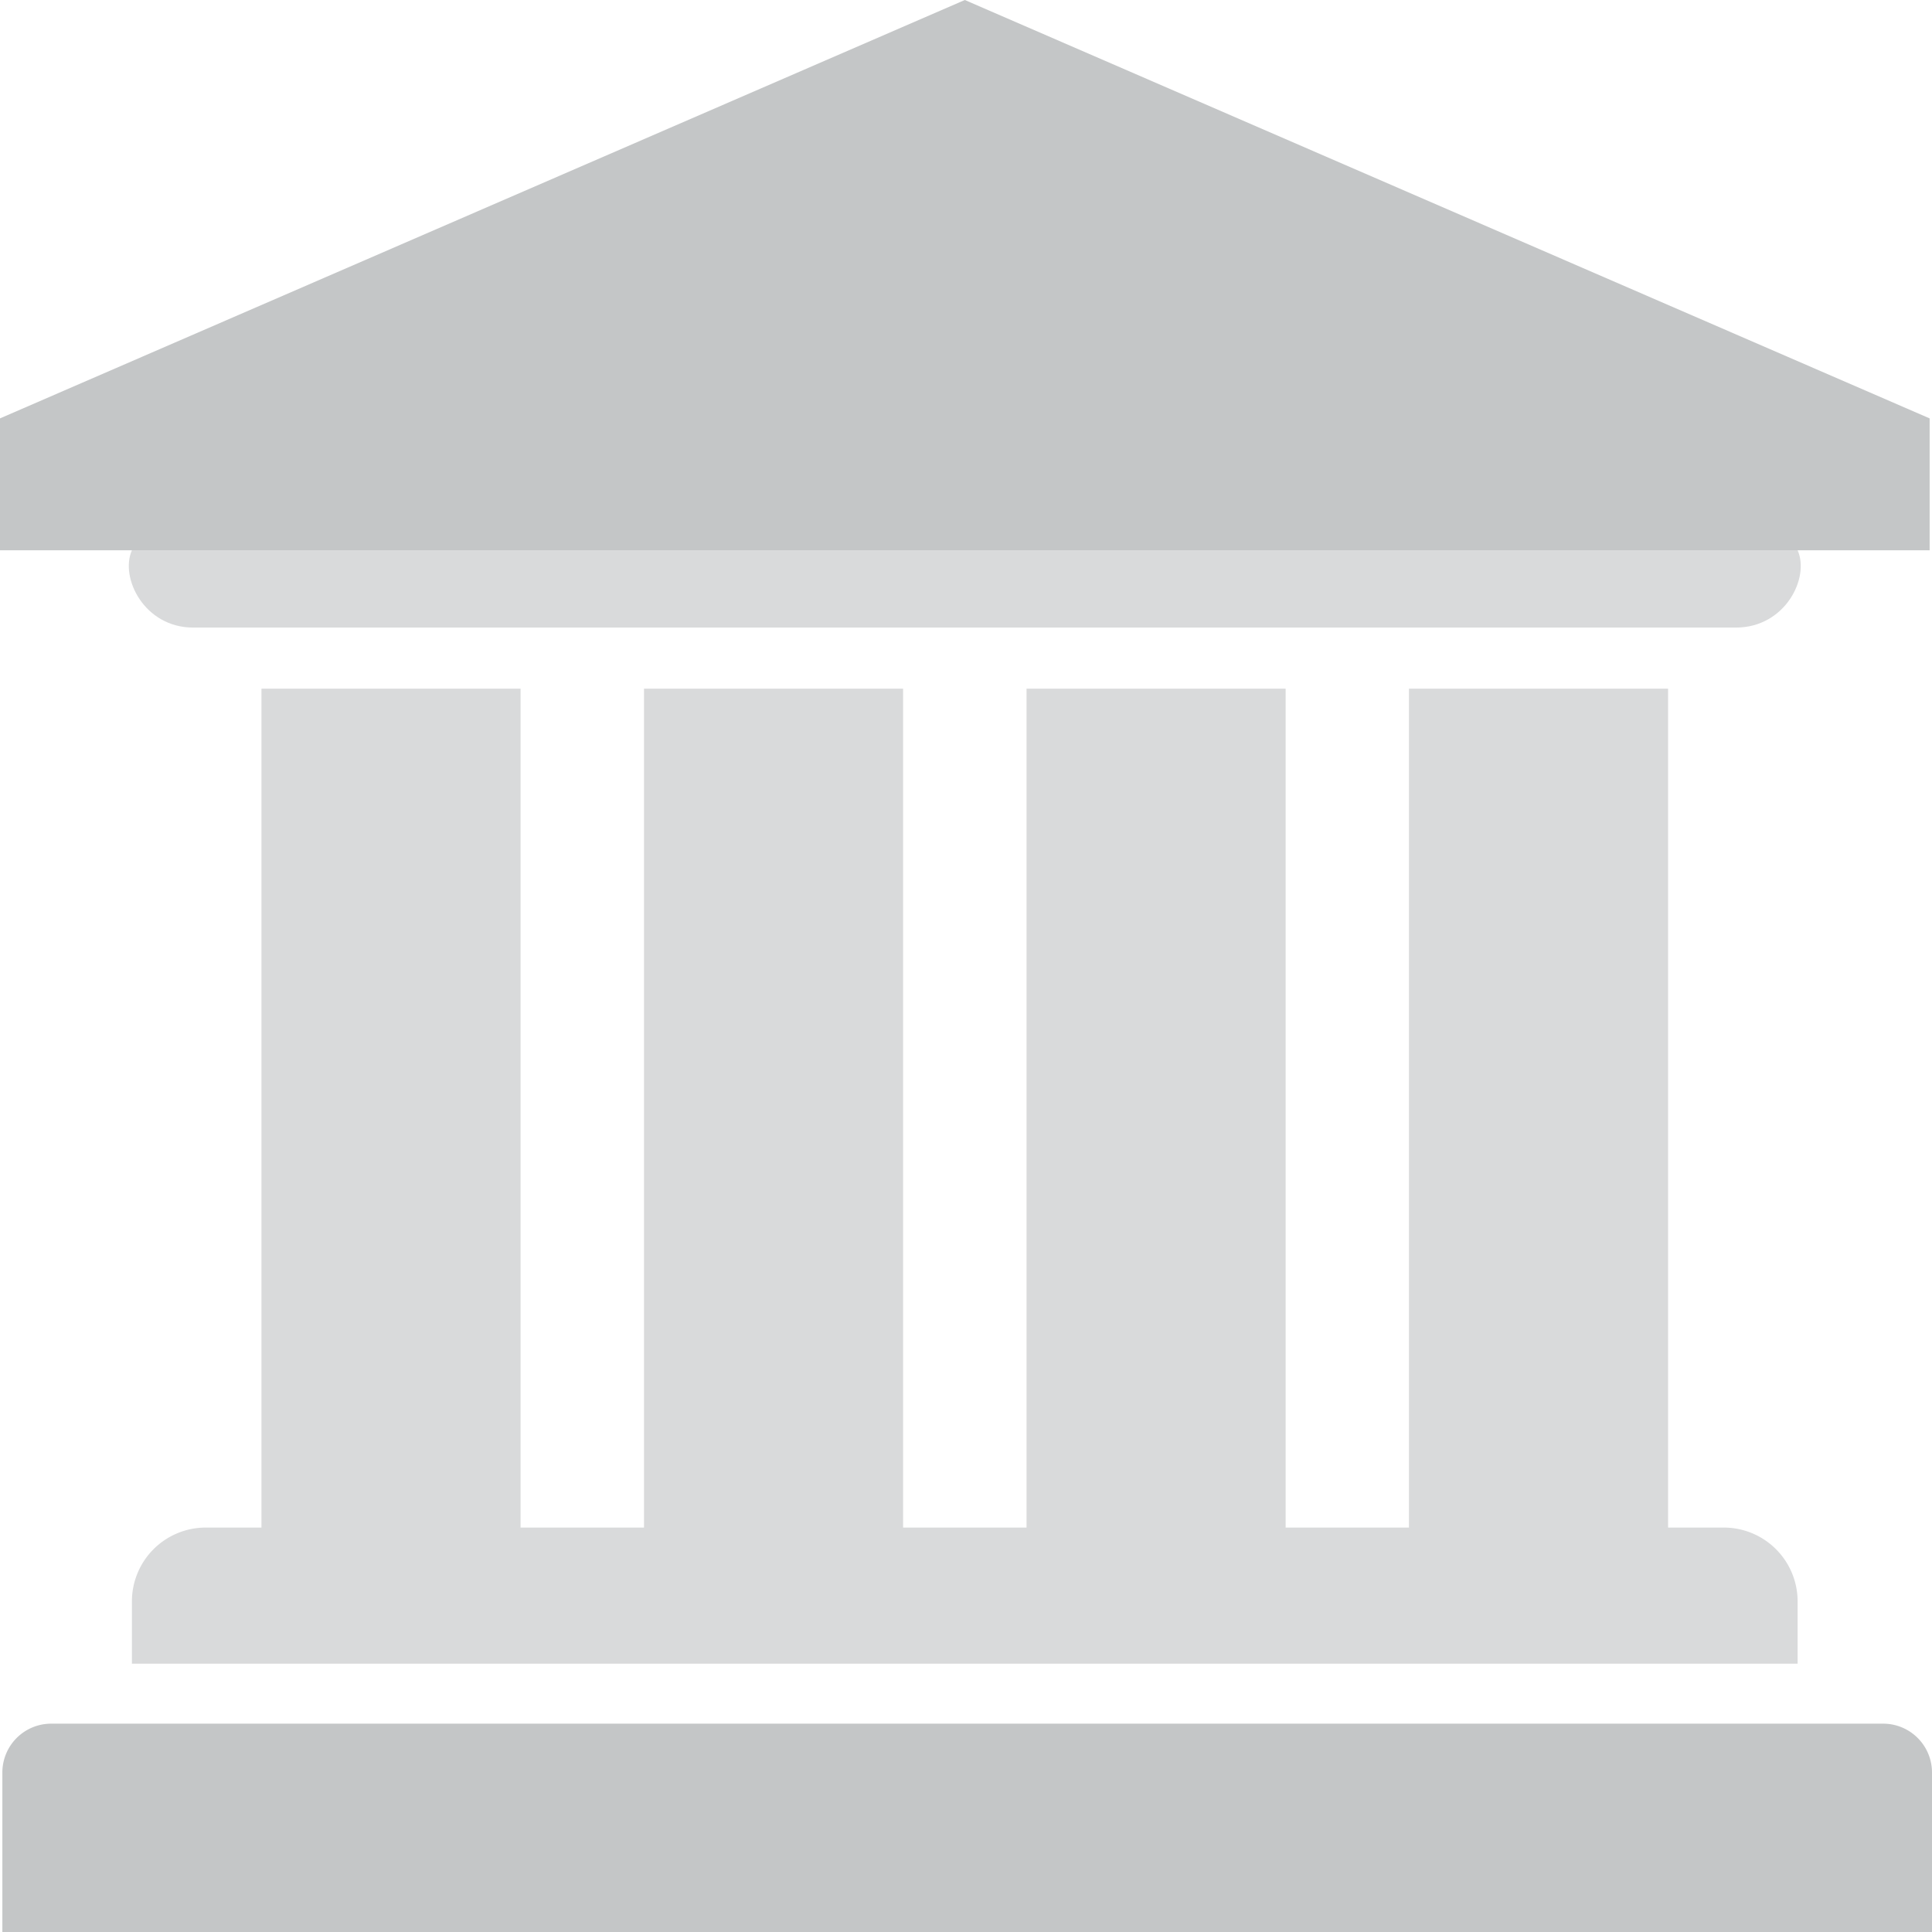 <svg id="Layer_1" data-name="Layer 1" xmlns="http://www.w3.org/2000/svg" viewBox="0 0 180 180"><defs><style>.cls-1{fill:#d9dadb;}.cls-2{fill:#c4c6c7;}</style></defs><path class="cls-1" d="M160.61,142.32h-5.2V64.16H131.27v78.16H119.78V64.16H95.64v78.16H84.14V64.16H60v78.16H48.5V64.16H24.36v78.16H19.17a6.88,6.88,0,0,0-6.88,6.87V155H167.48v-5.77A6.88,6.88,0,0,0,160.61,142.32Z"/><path class="cls-1" d="M18,58.47H161.73c4.6,0,6.9-4.65,5.75-7.2H12.29C11.15,53.82,13.44,58.47,18,58.47Z"/><path class="cls-2" d="M4.77,160.59H175.45a4.55,4.55,0,0,1,4.55,4.55V180a0,0,0,0,1,0,0H.22a0,0,0,0,1,0,0V165.13A4.55,4.55,0,0,1,4.77,160.59Z"/><polygon class="cls-2" points="89.89 0 0 38.98 0 51.27 10.32 51.27 12.29 51.27 167.48 51.27 173.15 51.27 179.78 51.27 179.78 38.98 89.89 0"/></svg>